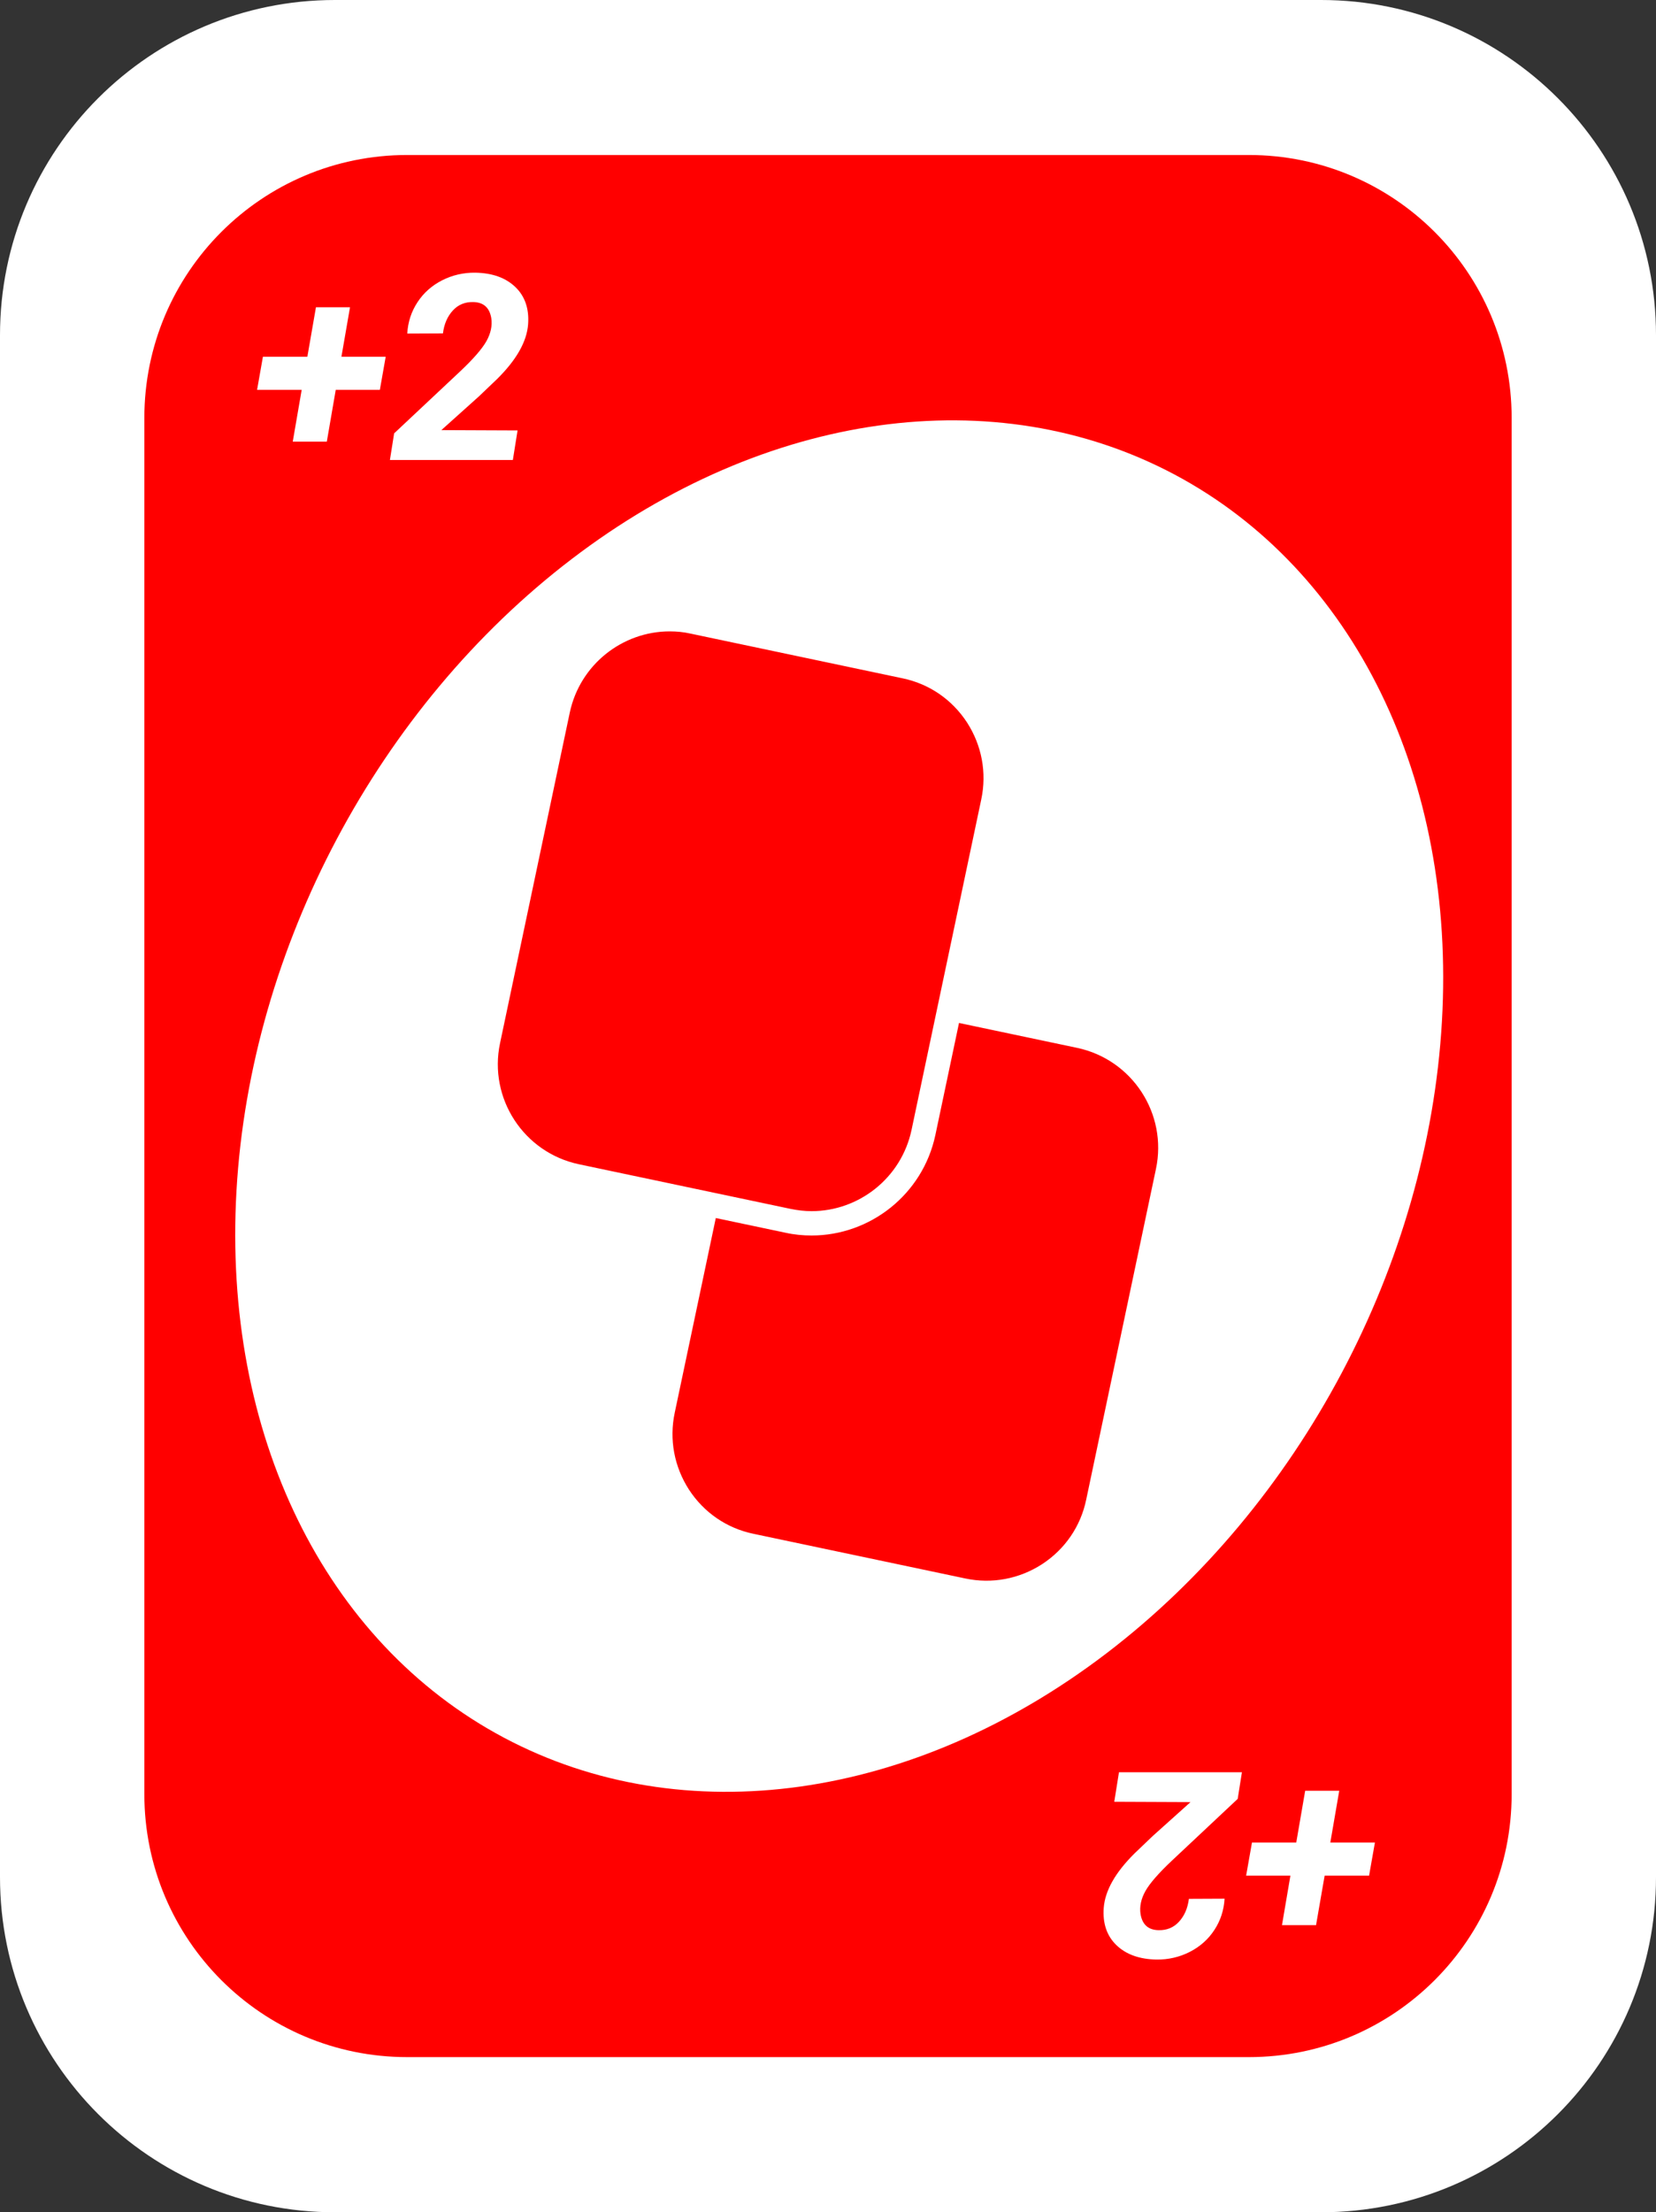 <?xml version="1.0" encoding="utf-8"?>
<!-- Generator: Adobe Illustrator 25.0.0, SVG Export Plug-In . SVG Version: 6.00 Build 0)  -->
<svg version="1.1" id="Camada_1" xmlns="http://www.w3.org/2000/svg" xmlns:xlink="http://www.w3.org/1999/xlink" x="0px" y="0px"
	 viewBox="0 0 1021 1363" style="enable-background:new 0 0 1021 1363;" xml:space="preserve">
<rect x="0" y="0" width="1021" height="1363" fill="#333333" stroke="none"/>
<style type="text/css">
	.st0{fill:#FFFFFF;}
	.st1{fill:#FF0000;}
	.st2{enable-background:new    ;}
</style>
<g>
	<path class="st0" d="M206.5,0h608C928.5,0,1021,92.5,1021,206.5v950c0,114.1-92.5,206.5-206.5,206.5h-608
		C92.5,1363,0,1270.5,0,1156.5v-950C0,92.5,92.5,0,206.5,0z"/>
</g>
<g>
	<path class="st1" d="M251,95.5H770c89.5,0,162,72.5,162,162v847.9c0,89.5-72.5,162-162,162H251c-89.5,0-162-72.5-162-162V257.5
		C89,168,161.5,95.5,251,95.5z"/>
</g>
<g>
	
		<ellipse transform="matrix(0.469 -0.883 0.883 0.469 -326.711 818.985)" class="st0" cx="517.5" cy="681.1" rx="440.7" ry="350.8"/>
</g>
<g>
	<path class="st1" d="M408.7,868.9l43-203.7c8-38.1,45.4-62.4,83.5-54.4l130.5,27.5c38.1,8,62.4,45.4,54.4,83.5l-43,203.7
		c-8,38.1-45.4,62.4-83.5,54.4l-130.5-27.5C425,944.4,400.7,907,408.7,868.9z"/>
	<path class="st0" d="M608.3,989c-5.4,0-10.8-0.6-16.3-1.7l-130.5-27.5c-20.4-4.3-37.9-16.3-49.2-33.7c-11.4-17.4-15.3-38.3-11-58.7
		l43-203.7c4.3-20.4,16.3-37.9,33.7-49.2c17.4-11.4,38.3-15.3,58.7-11L667.2,631c42.1,8.9,69.1,50.3,60.2,92.4l-43,203.7
		c-4.3,20.4-16.3,37.9-33.7,49.2C637.9,984.7,623.2,989,608.3,989z M408.7,868.9l7.3,1.5c-3.5,16.5-0.3,33.3,8.8,47.4
		c9.2,14.1,23.3,23.8,39.8,27.2l130.5,27.5c16.5,3.5,33.3,0.3,47.4-8.8c14.1-9.2,23.8-23.3,27.2-39.8l43-203.7
		c7.2-34-14.6-67.4-48.6-74.6l-130.5-27.5c-16.5-3.5-33.3-0.3-47.4,8.8c-14.1,9.2-23.8,23.3-27.2,39.8l-43,203.7L408.7,868.9z"/>
</g>
<g>
	<path class="st1" d="M300.9,641.2l43-203.7c8-38.1,45.4-62.4,83.5-54.4l130.5,27.5c38.1,8,62.4,45.4,54.4,83.5l-43,203.7
		c-8,38.1-45.4,62.4-83.5,54.4l-130.5-27.5C317.2,716.6,292.9,679.2,300.9,641.2z"/>
	<path class="st0" d="M500.4,761.2c-5.3,0-10.7-0.5-16.1-1.7L353.8,732c-42.1-8.9-69.1-50.3-60.2-92.4l7.3,1.5l-7.3-1.5l43-203.7
		c4.3-20.4,16.3-37.9,33.7-49.2c17.4-11.4,38.3-15.3,58.7-11l130.5,27.5c42.1,8.9,69.1,50.3,60.2,92.4l-43,203.7
		C568.9,736,536.4,761.2,500.4,761.2z M412.9,389c-29.1,0-55.3,20.4-61.6,50l-43,203.7c-7.2,34,14.6,67.4,48.6,74.6l130.5,27.5
		c4.4,0.9,8.7,1.4,13,1.4c29.1,0,55.3-20.4,61.6-50l43-203.7c3.5-16.5,0.3-33.3-8.8-47.4c-9.2-14.1-23.3-23.8-39.8-27.2l-130.5-27.5
		C421.5,389.4,417.2,389,412.9,389z"/>
</g>
<g class="st2">
	<path class="st0" d="M210.5,219.8h27.3l-3.6,20.4H207l-5.5,31.9h-21l5.5-31.9h-27.5l3.6-20.4h27.4l5.3-30.5h21L210.5,219.8z"/>
	<path class="st0" d="M316.2,283.4h-75.8L243,267l40.4-37.9c8.3-7.8,13.8-14.1,16.5-18.9c2.7-4.8,3.7-9.6,3-14.2
		c-1.1-6.5-4.8-9.8-11.2-9.9c-5-0.1-9.2,1.6-12.5,5.2s-5.4,8.3-6.1,14.1l-22,0.1c0.4-7.1,2.5-13.5,6.3-19.3
		c3.8-5.8,8.9-10.3,15.2-13.5s13.2-4.8,20.5-4.7c10.6,0.2,18.8,3.2,24.7,8.9c5.9,5.7,8.5,13.4,7.8,22.9c-0.8,10.7-7.2,21.9-19,33.6
		l-11.2,10.7l-23.3,20.9l47,0.2L316.2,283.4z"/>
</g>
<g class="st2">
	<path class="st0" d="M795.6,1155.6h-27.3l3.6-20.4h27.3l5.5-31.9h21l-5.5,31.9h27.5l-3.6,20.4h-27.4l-5.3,30.5h-21L795.6,1155.6z"
		/>
	<path class="st0" d="M689.9,1091.9h75.8l-2.6,16.4l-40.4,37.9c-8.3,7.8-13.8,14.1-16.5,18.9c-2.7,4.8-3.7,9.6-3,14.2
		c1.1,6.5,4.8,9.8,11.2,9.9c5,0.1,9.2-1.6,12.5-5.2s5.4-8.3,6.1-14.1l22-0.1c-0.4,7.1-2.5,13.5-6.3,19.3
		c-3.8,5.8-8.9,10.3-15.2,13.5s-13.2,4.8-20.5,4.7c-10.6-0.2-18.8-3.2-24.7-8.9c-5.9-5.7-8.5-13.4-7.8-22.9
		c0.8-10.7,7.2-21.9,19-33.6l11.2-10.7l23.3-20.9l-47-0.2L689.9,1091.9z"/>
</g>
</svg>
